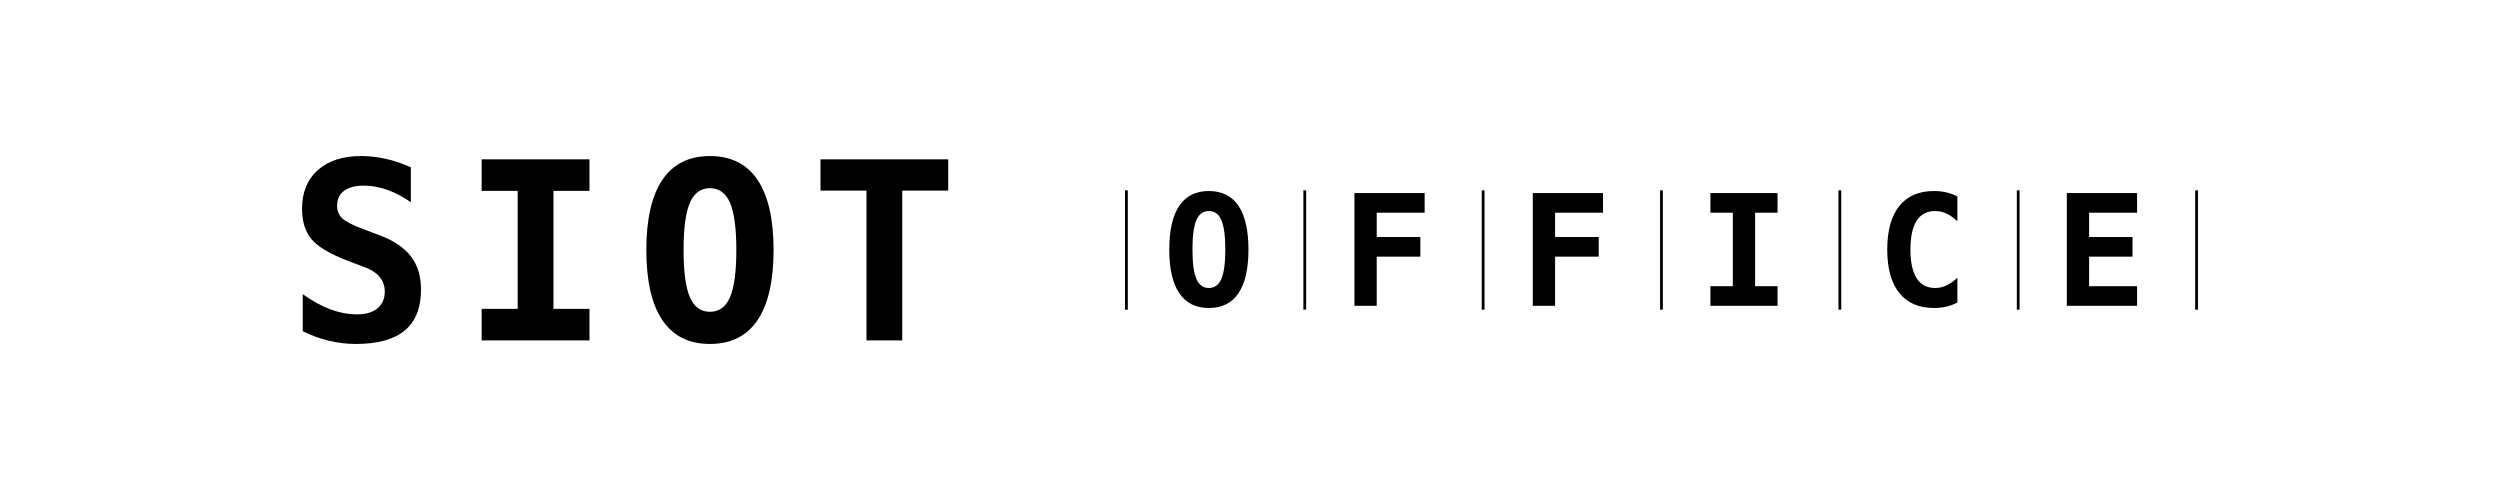 <?xml version="1.0" encoding="utf-8"?>
<!-- Generator: Adobe Illustrator 17.0.0, SVG Export Plug-In . SVG Version: 6.00 Build 0)  -->
<!DOCTYPE svg PUBLIC "-//W3C//DTD SVG 1.1//EN" "http://www.w3.org/Graphics/SVG/1.1/DTD/svg11.dtd">
<svg version="1.1" id="레이어_1" xmlns="http://www.w3.org/2000/svg" xmlns:xlink="http://www.w3.org/1999/xlink" x="0px"
	 y="0px" width="708.661px" height="141.732px" viewBox="0 0 708.661 141.732" enable-background="new 0 0 708.661 141.732"
	 xml:space="preserve">
<g>
	<g>
		<path d="M98.717,73.973c-5.113-1.95-8.571-3.993-10.383-6.135c-1.812-2.146-2.716-5.03-2.716-8.649
			c0-4.651,1.488-8.311,4.47-10.968c2.981-2.657,7.073-3.988,12.274-3.988c2.363,0,4.72,0.27,7.083,0.806
			c2.363,0.54,4.7,1.336,7.014,2.392v9.902c-2.176-1.537-4.391-2.706-6.636-3.507c-2.245-0.801-4.47-1.203-6.67-1.203
			c-2.451,0-4.332,0.491-5.639,1.478c-1.307,0.987-1.96,2.397-1.96,4.229c0,1.419,0.476,2.593,1.424,3.527
			c0.953,0.923,2.942,1.95,5.968,3.075l4.366,1.65c4.126,1.513,7.161,3.517,9.111,6.017c1.95,2.5,2.922,5.644,2.922,9.46
			c0,5.177-1.532,9.047-4.588,11.601c-3.065,2.554-7.687,3.841-13.876,3.841c-2.544,0-5.093-0.305-7.647-0.914
			c-2.559-0.609-5.03-1.513-7.412-2.701V83.393c2.706,1.925,5.324,3.36,7.854,4.303c2.534,0.943,5.039,1.415,7.515,1.415
			c2.5,0,4.435-0.57,5.811-1.709c1.375-1.13,2.063-2.721,2.063-4.755c0-1.542-0.457-2.893-1.375-4.052
			c-0.918-1.154-2.245-2.068-3.988-2.731L98.717,73.973z"/>
		<path d="M136.532,54.1v-8.939h30.565V54.1h-10.211v33.458h10.211v8.939h-30.565v-8.939h10.211V54.1H136.532z"/>
		<path d="M183.213,70.878c0-8.777,1.518-15.413,4.558-19.907c3.035-4.494,7.52-6.739,13.458-6.739
			c5.958,0,10.457,2.245,13.497,6.739c3.035,4.494,4.553,11.13,4.553,19.907c0,8.758-1.518,15.383-4.553,19.883
			c-3.04,4.489-7.539,6.739-13.497,6.739c-5.938,0-10.423-2.25-13.458-6.739C184.73,86.262,183.213,79.636,183.213,70.878z
			 M201.229,53.344c-2.588,0-4.479,1.38-5.673,4.141c-1.194,2.765-1.788,7.23-1.788,13.394c0,6.145,0.594,10.599,1.788,13.36
			s3.085,4.145,5.673,4.145c2.613,0,4.514-1.385,5.707-4.145c1.194-2.76,1.788-7.215,1.788-13.36c0-6.164-0.594-10.629-1.788-13.394
			C205.742,54.724,203.842,53.344,201.229,53.344z"/>
		<path d="M255.753,96.498h-10.143V54.031H232.58v-8.871h36.204v8.871h-13.031V96.498z"/>
	</g>
	<g>
		<path d="M319.694,53.955v33.822h-0.791V53.955H319.694z"/>
		<path d="M331.447,70.734c0-5.462,0.943-9.597,2.834-12.392c1.891-2.795,4.686-4.195,8.384-4.195c3.708,0,6.508,1.4,8.399,4.195
			c1.886,2.795,2.829,6.93,2.829,12.392c0,5.452-0.943,9.583-2.829,12.377c-1.891,2.8-4.691,4.195-8.399,4.195
			c-3.699,0-6.493-1.395-8.384-4.195C332.39,80.316,331.447,76.185,331.447,70.734z M342.665,59.82c-1.616,0-2.795,0.86-3.536,2.579
			c-0.742,1.719-1.11,4.499-1.11,8.335c0,3.826,0.368,6.596,1.11,8.315c0.742,1.719,1.92,2.588,3.536,2.588
			c1.626,0,2.809-0.869,3.551-2.588c0.742-1.719,1.115-4.489,1.115-8.315c0-3.836-0.373-6.616-1.115-8.335
			S344.291,59.82,342.665,59.82z"/>
		<path d="M370.249,53.955v33.822h-0.786V53.955H370.249z"/>
		<path d="M403.836,60.291H390.25v6.891h12.368v5.565H390.25v13.939h-6.316v-31.96h19.902V60.291z"/>
		<path d="M420.81,53.955v33.822h-0.786V53.955H420.81z"/>
		<path d="M454.396,60.291h-13.586v6.891h12.368v5.565h-12.368v13.939h-6.316v-31.96h19.902V60.291z"/>
		<path d="M471.361,53.955v33.822h-0.786V53.955H471.361z"/>
		<path d="M484.839,60.291v-5.565h19.028v5.565h-6.356v20.835h6.356v5.56h-19.028v-5.56h6.356V60.291H484.839z"/>
		<path d="M521.922,53.955v33.822h-0.786V53.955H521.922z"/>
		<path d="M554.85,85.763c-0.992,0.511-2.043,0.904-3.143,1.159s-2.25,0.383-3.468,0.383c-4.312,0-7.594-1.424-9.863-4.254
			c-2.269-2.854-3.409-6.95-3.409-12.319c0-5.378,1.139-9.489,3.409-12.328c2.269-2.839,5.55-4.258,9.863-4.258
			c1.218,0,2.377,0.128,3.487,0.383c1.12,0.26,2.161,0.643,3.124,1.159v7.019c-1.081-0.997-2.132-1.729-3.153-2.196
			c-1.022-0.462-2.073-0.693-3.153-0.693c-2.318,0-4.057,0.914-5.236,2.751c-1.179,1.832-1.768,4.553-1.768,8.163
			c0,3.595,0.589,6.312,1.768,8.148c1.179,1.827,2.918,2.755,5.236,2.755c1.081,0,2.132-0.236,3.153-0.697
			c1.022-0.467,2.073-1.194,3.153-2.196V85.763z"/>
		<path d="M572.483,53.955v33.822h-0.786V53.955H572.483z"/>
		<path d="M605.784,86.687h-19.912v-31.96h19.912v5.565h-13.596v6.891h12.309v5.565h-12.309v8.379h13.596V86.687z"/>
		<path d="M623.044,53.955v33.822h-0.786V53.955H623.044z"/>
	</g>
</g>
</svg>
